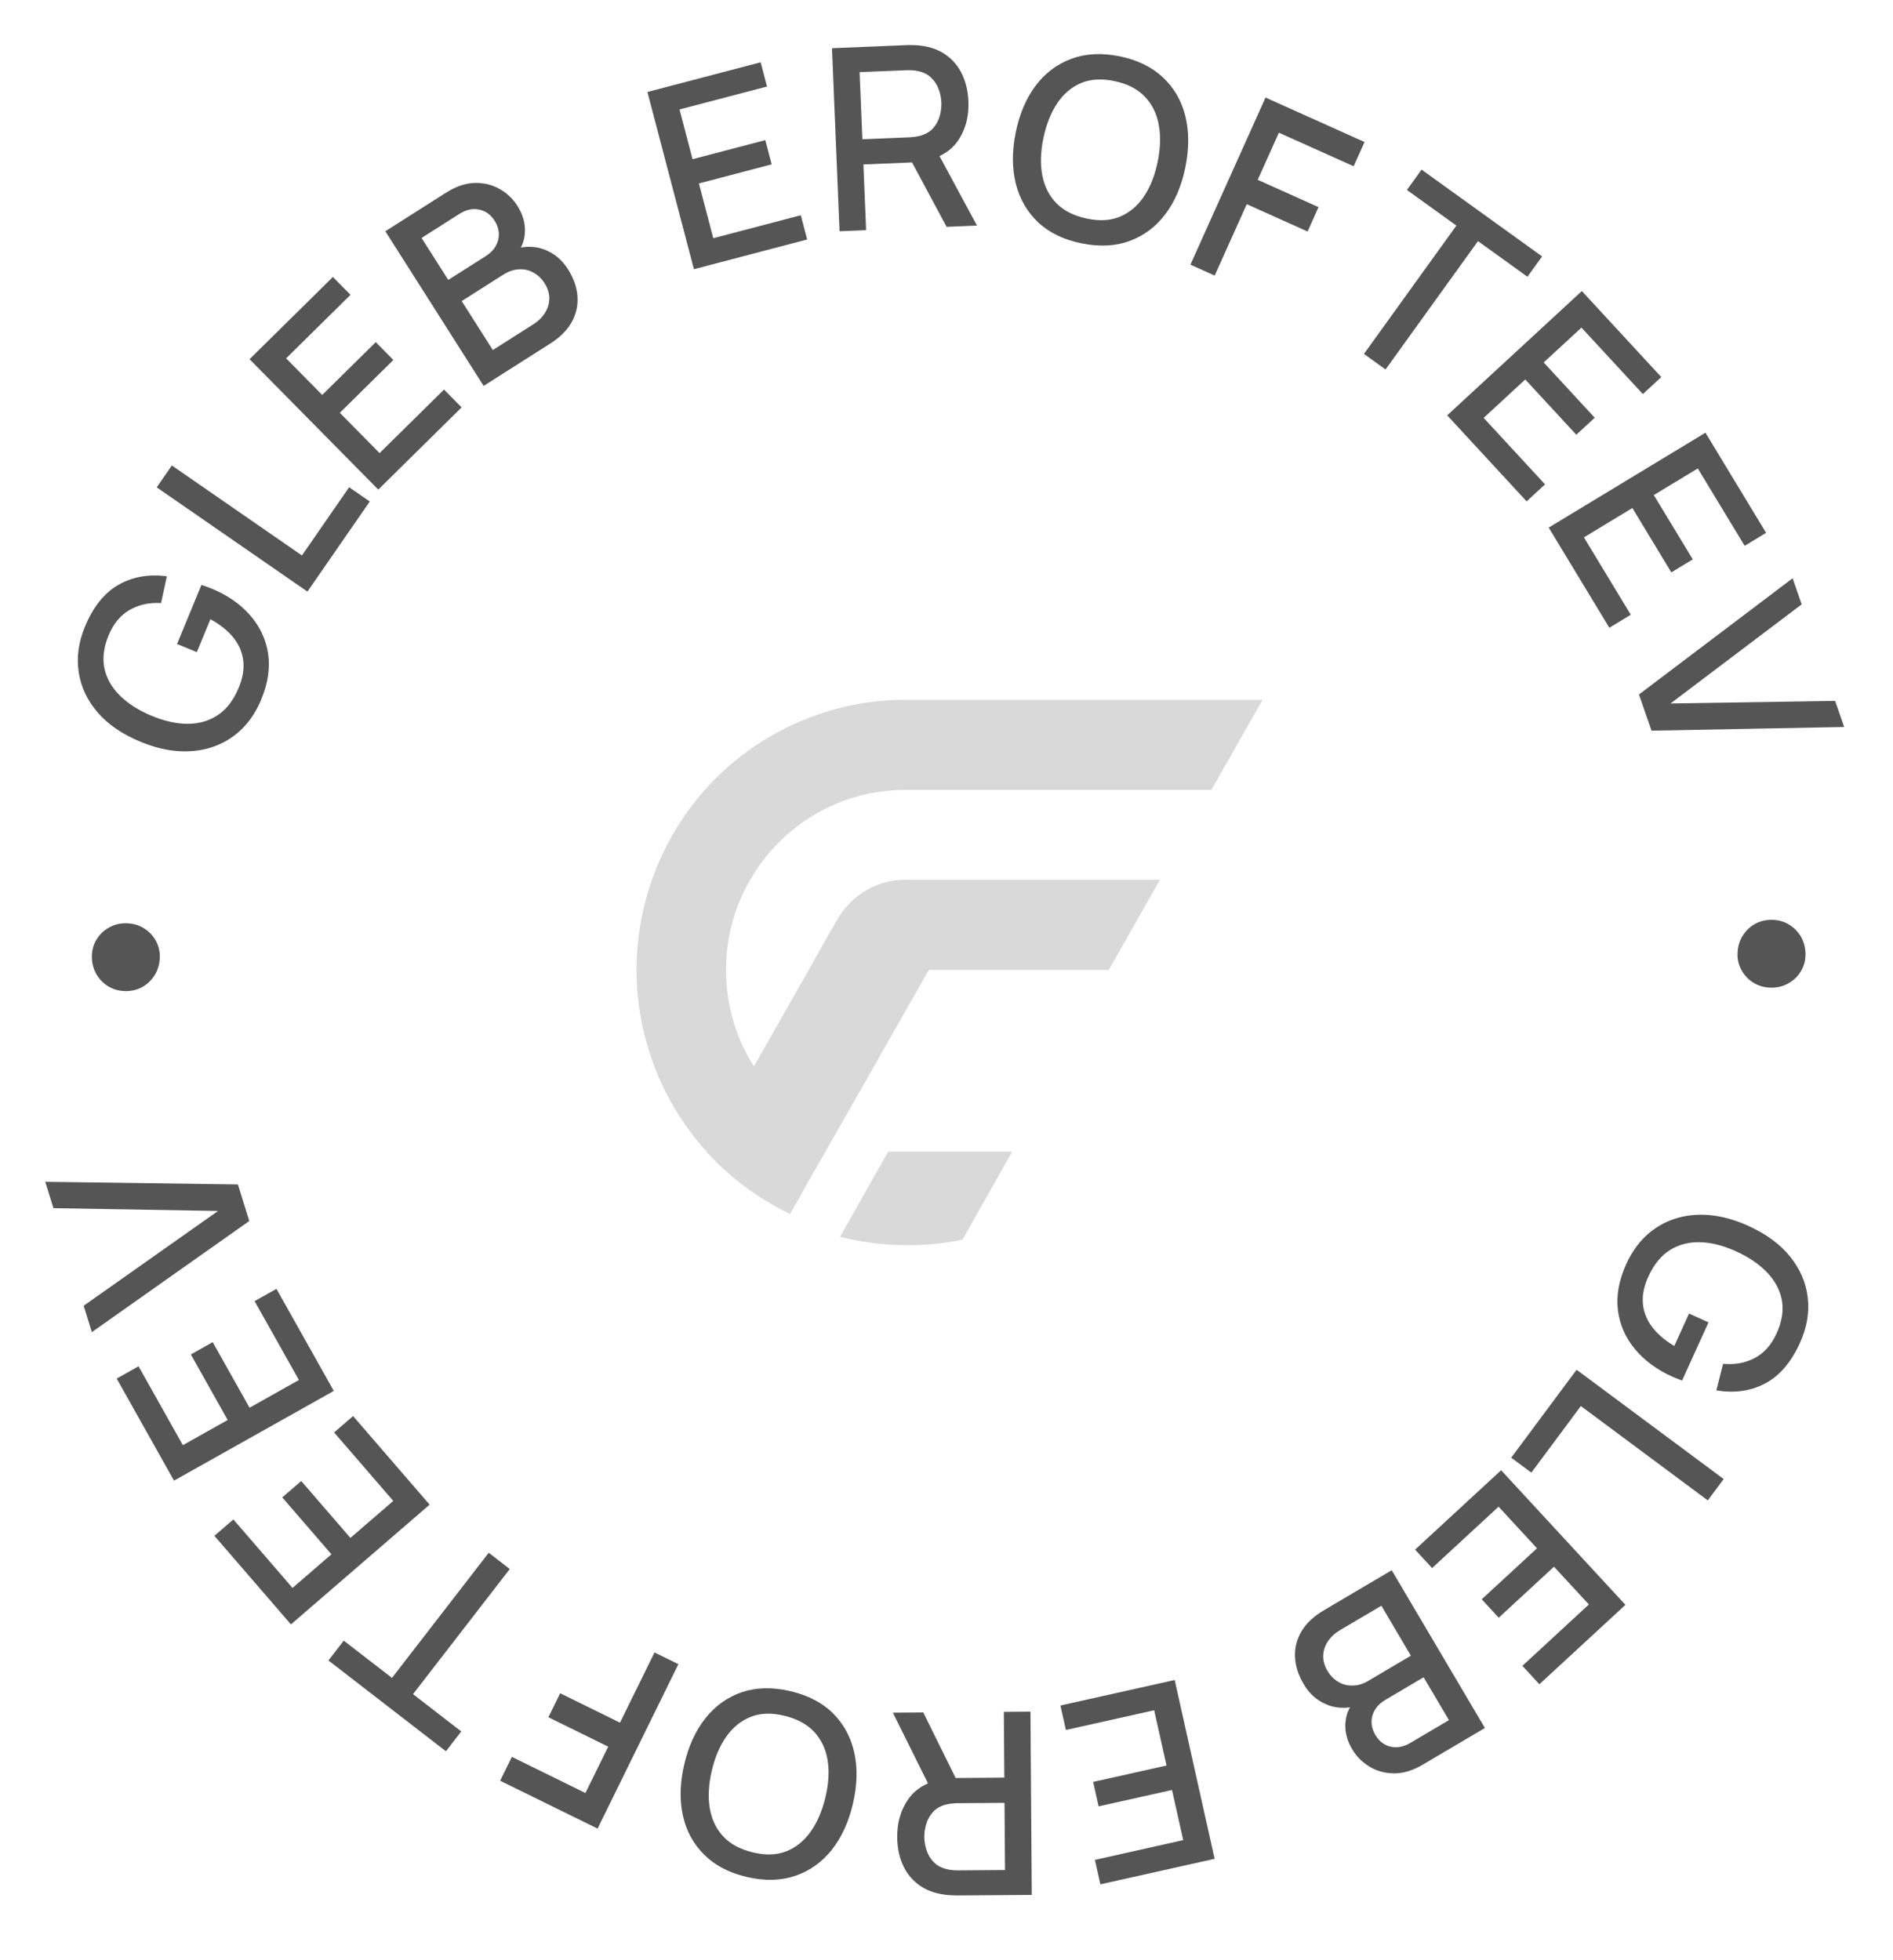                             <svg width="84" height="87" viewBox="0 0 84 87" fill="none" xmlns="http://www.w3.org/2000/svg">
                                <path
                                    d="M56.025 31.06L53.847 34.893L53.758 35.059H40.167C38.719 35.059 37.358 35.448 36.197 36.126C34.992 36.826 33.986 37.837 33.289 39.048C32.603 40.226 32.216 41.592 32.216 43.048C32.216 44.503 32.603 45.87 33.278 47.036C33.333 47.136 33.388 47.225 33.455 47.325L33.621 47.036L35.888 43.048L36.186 42.514L36.23 42.437V42.426L37.159 40.803C37.779 39.726 38.918 39.048 40.156 39.048H51.469L49.202 43.048H41.218L40.167 44.892L39.039 46.87L38.951 47.036L37.038 50.392L36.673 51.036L36.186 51.881L35.058 53.88C34.019 53.38 33.068 52.747 32.216 51.98C31.895 51.703 31.597 51.403 31.32 51.081L31.343 51.036H31.287C30.259 49.881 29.451 48.525 28.932 47.036C28.489 45.792 28.246 44.448 28.246 43.048C28.246 41.648 28.489 40.303 28.932 39.048C29.451 37.559 30.259 36.204 31.287 35.048C31.575 34.715 31.895 34.404 32.227 34.104C33.366 33.082 34.715 32.271 36.197 31.748C37.436 31.304 38.774 31.06 40.167 31.06H50.684C50.684 31.06 50.695 31.06 50.695 31.071V31.06H56.025Z"
                                    fill="#D9D9D9" />
                                <path
                                    d="M44.914 51.114L44.378 52.062L42.711 55.021C41.923 55.183 41.112 55.264 40.267 55.264C39.239 55.264 38.234 55.136 37.275 54.894L39.411 51.114H44.914Z"
                                    fill="#D9D9D9" />
                                <path fillRule="evenodd" clipRule="evenodd"
                                    d="M52.824 11.746L56.157 4.329L60.55 6.303L60.067 7.379L56.75 5.889L55.81 7.98L58.509 9.193L58.023 10.275L55.324 9.062L53.901 12.23L52.824 11.746ZM46.071 9.872C46.562 10.331 47.206 10.642 48.003 10.802C48.797 10.962 49.509 10.925 50.139 10.691C50.775 10.454 51.303 10.053 51.724 9.489C52.145 8.925 52.438 8.231 52.603 7.408C52.769 6.585 52.767 5.832 52.598 5.149C52.428 4.466 52.096 3.894 51.601 3.433C51.11 2.97 50.468 2.658 49.675 2.498C48.878 2.338 48.163 2.376 47.532 2.614C46.901 2.848 46.373 3.247 45.949 3.81C45.528 4.374 45.235 5.068 45.069 5.891C44.903 6.714 44.905 7.467 45.075 8.15C45.248 8.834 45.58 9.408 46.071 9.872ZM49.706 9.613C49.282 9.792 48.788 9.821 48.225 9.7C47.661 9.583 47.215 9.359 46.886 9.028C46.56 8.697 46.35 8.286 46.253 7.794C46.157 7.299 46.172 6.747 46.298 6.139C46.424 5.53 46.628 5.015 46.909 4.591C47.19 4.168 47.543 3.866 47.967 3.687C48.395 3.508 48.89 3.479 49.453 3.6C50.017 3.717 50.46 3.941 50.781 4.27C51.106 4.601 51.317 5.014 51.413 5.509C51.51 6.001 51.497 6.552 51.374 7.161C51.252 7.77 51.05 8.286 50.769 8.709C50.489 9.129 50.134 9.43 49.706 9.613ZM37.254 10.264L36.919 2.139L40.203 2.004C40.282 2 40.38 2 40.497 2.003C40.614 2.002 40.725 2.008 40.831 2.023C41.285 2.076 41.668 2.215 41.979 2.439C42.293 2.664 42.533 2.953 42.698 3.308C42.864 3.663 42.955 4.059 42.973 4.495C43 5.142 42.857 5.707 42.546 6.191C42.337 6.512 42.052 6.758 41.689 6.928L43.353 10.012L42.005 10.068L40.471 7.209L38.313 7.298L38.433 10.215L37.254 10.264ZM38.267 6.181L40.326 6.096C40.402 6.093 40.484 6.086 40.574 6.075C40.668 6.063 40.756 6.046 40.838 6.024C41.076 5.958 41.266 5.846 41.406 5.69C41.547 5.53 41.644 5.349 41.7 5.147C41.756 4.945 41.78 4.744 41.772 4.544C41.763 4.345 41.723 4.149 41.651 3.956C41.579 3.759 41.467 3.589 41.314 3.444C41.161 3.296 40.962 3.199 40.719 3.152C40.636 3.133 40.547 3.122 40.452 3.118C40.362 3.114 40.279 3.114 40.204 3.117L38.144 3.202L38.267 6.181ZM28.729 4.083L30.792 11.948L35.817 10.63L35.535 9.554L31.651 10.573L31.014 8.142L34.242 7.295L33.96 6.219L30.732 7.066L30.153 4.859L34.036 3.841L33.754 2.765L28.729 4.083ZM21.461 17.127L17.099 10.264L19.796 8.55C20.232 8.273 20.654 8.13 21.062 8.12C21.471 8.11 21.84 8.199 22.169 8.387C22.496 8.572 22.758 8.819 22.956 9.131C23.196 9.509 23.309 9.893 23.293 10.282C23.285 10.536 23.225 10.77 23.114 10.986C23.48 10.921 23.826 10.951 24.151 11.074C24.584 11.236 24.933 11.525 25.198 11.942C25.454 12.345 25.596 12.748 25.624 13.149C25.655 13.549 25.57 13.931 25.369 14.295C25.169 14.654 24.851 14.972 24.416 15.249L21.461 17.127ZM21.869 15.536L23.661 14.397C23.886 14.254 24.061 14.083 24.184 13.884C24.311 13.683 24.374 13.471 24.375 13.247C24.377 13.019 24.307 12.793 24.166 12.571C24.035 12.364 23.87 12.208 23.673 12.101C23.477 11.989 23.263 11.94 23.031 11.954C22.8 11.963 22.57 12.039 22.341 12.185L20.488 13.363L21.869 15.536ZM19.891 12.424L21.564 11.361C21.748 11.244 21.89 11.102 21.989 10.936C22.09 10.765 22.139 10.582 22.136 10.388C22.134 10.189 22.07 9.989 21.942 9.789C21.773 9.522 21.544 9.359 21.257 9.301C20.971 9.242 20.678 9.308 20.379 9.498L18.706 10.561L19.891 12.424ZM11.074 15.942L16.786 21.73L20.484 18.081L19.703 17.29L16.844 20.11L15.079 18.321L17.455 15.977L16.674 15.185L14.298 17.529L12.696 15.905L15.554 13.085L14.772 12.293L11.074 15.942ZM13.642 26.257L6.954 21.63L7.626 20.659L13.398 24.653L15.493 21.625L16.408 22.258L13.642 26.257ZM10.756 32.332C11.105 31.98 11.384 31.551 11.592 31.046C11.893 30.319 11.993 29.636 11.895 28.996C11.793 28.355 11.524 27.788 11.088 27.295C10.652 26.801 10.087 26.411 9.391 26.124C9.363 26.112 9.298 26.087 9.195 26.049C9.089 26.01 9.004 25.98 8.938 25.962L7.857 28.582L8.734 28.944L9.337 27.482C9.782 27.727 10.127 28.006 10.372 28.319C10.618 28.632 10.76 28.978 10.799 29.357C10.836 29.73 10.763 30.13 10.579 30.555C10.356 31.086 10.05 31.481 9.662 31.74C9.276 31.996 8.832 32.124 8.331 32.125C7.826 32.125 7.287 32.004 6.714 31.764C6.142 31.523 5.676 31.225 5.318 30.87C4.956 30.512 4.728 30.109 4.633 29.658C4.539 29.204 4.604 28.712 4.827 28.18C5.043 27.667 5.356 27.295 5.764 27.064C6.173 26.834 6.634 26.735 7.146 26.767L7.404 25.579C6.601 25.471 5.885 25.597 5.256 25.957C4.629 26.313 4.133 26.933 3.768 27.817C3.485 28.502 3.393 29.173 3.493 29.829C3.589 30.484 3.869 31.08 4.331 31.617C4.79 32.153 5.425 32.588 6.236 32.922C6.852 33.177 7.438 33.317 7.993 33.342C8.549 33.368 9.06 33.294 9.527 33.12C9.994 32.946 10.403 32.684 10.756 32.332ZM73.045 54.843C72.684 55.183 72.39 55.602 72.165 56.099C71.84 56.815 71.715 57.495 71.791 58.137C71.871 58.781 72.12 59.357 72.539 59.865C72.957 60.374 73.509 60.783 74.195 61.095L74.209 61.101L74.234 61.112L74.279 61.131C74.309 61.143 74.345 61.158 74.387 61.176C74.492 61.219 74.576 61.251 74.641 61.273L75.813 58.691L74.949 58.299L74.295 59.739C73.859 59.479 73.524 59.188 73.29 58.867C73.055 58.545 72.925 58.195 72.899 57.815C72.875 57.44 72.962 57.044 73.16 56.625C73.401 56.102 73.721 55.718 74.117 55.472C74.513 55.23 74.961 55.117 75.462 55.133C75.966 55.151 76.501 55.291 77.065 55.551C77.629 55.811 78.084 56.125 78.429 56.493C78.778 56.862 78.993 57.273 79.072 57.727C79.15 58.184 79.068 58.674 78.827 59.197C78.593 59.703 78.268 60.064 77.851 60.28C77.435 60.496 76.971 60.579 76.461 60.529L76.161 61.708C76.96 61.843 77.68 61.742 78.321 61.405C78.96 61.071 79.478 60.468 79.873 59.597C80.179 58.922 80.294 58.255 80.217 57.596C80.144 56.938 79.885 56.333 79.441 55.78C79.001 55.229 78.382 54.772 77.583 54.409C76.976 54.134 76.395 53.974 75.841 53.929C75.287 53.884 74.773 53.94 74.301 54.098C73.828 54.255 73.41 54.504 73.045 54.843ZM76.486 65.644L69.96 60.793L67.059 64.696L67.952 65.359L70.149 62.404L75.782 66.592L76.486 65.644ZM66.611 65.253L72.127 71.228L68.309 74.752L67.555 73.935L70.505 71.211L68.957 69.535L66.505 71.799L65.75 70.981L68.203 68.718L66.498 66.871L63.548 69.595L62.793 68.777L66.611 65.253ZM65.891 76.693L61.756 69.691L58.741 71.472C58.297 71.734 57.969 72.041 57.758 72.393C57.545 72.751 57.447 73.13 57.465 73.53C57.48 73.933 57.608 74.34 57.852 74.751C58.102 75.176 58.442 75.476 58.869 75.652C59.191 75.787 59.535 75.827 59.903 75.775C59.785 75.987 59.718 76.219 59.701 76.473C59.673 76.861 59.772 77.248 60 77.634C60.188 77.951 60.442 78.208 60.763 78.403C61.086 78.602 61.451 78.703 61.86 78.706C62.269 78.71 62.695 78.58 63.139 78.318L65.891 76.693ZM59.468 72.347L61.297 71.267L62.606 73.484L60.715 74.602C60.481 74.74 60.249 74.809 60.018 74.81C59.785 74.816 59.573 74.76 59.381 74.642C59.187 74.529 59.028 74.367 58.904 74.156C58.77 73.929 58.707 73.702 58.717 73.473C58.725 73.25 58.795 73.04 58.928 72.843C59.058 72.648 59.238 72.483 59.468 72.347ZM61.465 75.451L63.172 74.442L64.295 76.344L62.588 77.352C62.283 77.532 61.989 77.588 61.703 77.52C61.419 77.452 61.196 77.282 61.035 77.01C60.914 76.805 60.856 76.604 60.861 76.404C60.864 76.21 60.919 76.029 61.025 75.861C61.13 75.698 61.277 75.561 61.465 75.451ZM52.126 74.564L53.898 82.5L48.828 83.632L48.586 82.547L52.504 81.671L52.007 79.445L48.75 80.172L48.507 79.087L51.764 78.359L51.216 75.907L47.298 76.782L47.055 75.696L52.126 74.564ZM45.784 84.101L45.725 75.969L44.544 75.978L44.566 78.897L42.406 78.913L40.97 76.004L39.62 76.014L41.179 79.152C40.811 79.311 40.517 79.547 40.298 79.86C39.97 80.333 39.808 80.894 39.813 81.541C39.816 81.978 39.894 82.376 40.048 82.737C40.201 83.097 40.431 83.394 40.737 83.629C41.04 83.864 41.418 84.016 41.87 84.084C41.976 84.102 42.087 84.113 42.203 84.116C42.32 84.122 42.418 84.125 42.497 84.125L45.784 84.101ZM42.513 80.031L44.574 80.016L44.596 82.997L42.534 83.012C42.459 83.013 42.376 83.009 42.286 83.003C42.192 82.996 42.103 82.981 42.02 82.959C41.779 82.905 41.584 82.801 41.436 82.647C41.288 82.498 41.182 82.323 41.116 82.124C41.051 81.929 41.017 81.732 41.016 81.532C41.014 81.333 41.045 81.133 41.107 80.933C41.17 80.733 41.274 80.555 41.42 80.4C41.566 80.248 41.759 80.143 41.999 80.085C42.082 80.066 42.17 80.052 42.264 80.044C42.355 80.035 42.437 80.031 42.513 80.031ZM35.066 75.057C35.858 75.242 36.492 75.572 36.969 76.046C37.445 76.525 37.759 77.109 37.911 77.798C38.06 78.486 38.038 79.238 37.847 80.056C37.656 80.873 37.342 81.558 36.904 82.109C36.462 82.659 35.923 83.041 35.285 83.256C34.646 83.474 33.931 83.49 33.139 83.305C32.351 83.121 31.719 82.79 31.243 82.311C30.763 81.836 30.448 81.254 30.3 80.566C30.151 79.878 30.172 79.125 30.363 78.308C30.554 77.49 30.869 76.806 31.307 76.255C31.745 75.704 32.285 75.32 32.927 75.102C33.565 74.888 34.278 74.873 35.066 75.057ZM34.81 76.151C34.251 76.013 33.757 76.027 33.328 76.193C32.894 76.363 32.53 76.653 32.237 77.064C31.943 77.478 31.725 77.988 31.584 78.593C31.443 79.198 31.413 79.747 31.494 80.242C31.575 80.74 31.773 81.159 32.088 81.5C32.399 81.839 32.835 82.076 33.395 82.211C33.954 82.35 34.45 82.336 34.883 82.17C35.312 82.004 35.674 81.713 35.968 81.299C36.262 80.884 36.482 80.375 36.627 79.771C36.772 79.167 36.804 78.615 36.723 78.117C36.641 77.623 36.443 77.205 36.128 76.865C35.81 76.524 35.37 76.286 34.81 76.151ZM26.517 81.158L30.103 73.86L29.044 73.34L27.512 76.457L24.857 75.151L24.334 76.216L26.989 77.521L25.978 79.579L22.714 77.974L22.194 79.034L26.517 81.158ZM22.62 69.638L18.328 75.191L20.468 76.846L19.788 77.726L14.574 73.696L15.254 72.816L17.394 74.47L21.687 68.916L22.62 69.638ZM12.91 72.096L19.064 66.781L15.668 62.849L14.826 63.576L17.451 66.615L15.549 68.257L13.367 65.732L12.525 66.459L14.707 68.985L12.98 70.476L10.356 67.437L9.514 68.164L12.91 72.096ZM14.812 61.733L7.722 65.715L5.178 61.185L6.148 60.64L8.114 64.141L10.103 63.024L8.469 60.114L9.439 59.569L11.073 62.479L13.264 61.249L11.298 57.748L12.268 57.203L14.812 61.733ZM4.076 59.124L11.061 54.192L10.557 52.569L2.008 52.452L2.371 53.622L9.675 53.747L3.713 57.953L4.076 59.124ZM7.091 42.508C7.08 42.794 7.004 43.051 6.864 43.279C6.723 43.504 6.538 43.681 6.307 43.812C6.072 43.939 5.812 43.997 5.526 43.986C5.24 43.975 4.987 43.897 4.766 43.753C4.542 43.605 4.368 43.414 4.246 43.18C4.123 42.941 4.067 42.679 4.078 42.393C4.088 42.126 4.163 41.884 4.303 41.667C4.443 41.447 4.631 41.275 4.865 41.152C5.096 41.025 5.355 40.967 5.641 40.978C5.926 40.989 6.182 41.067 6.406 41.211C6.627 41.351 6.798 41.536 6.922 41.767C7.045 41.994 7.101 42.241 7.091 42.508ZM64.626 10.012L60.524 15.708L61.482 16.398L65.584 10.702L67.779 12.283L68.429 11.38L63.081 7.528L62.431 8.431L64.626 10.012ZM64.218 18.434L70.193 12.918L73.717 16.735L72.9 17.49L70.176 14.54L68.5 16.087L70.764 18.54L69.946 19.294L67.682 16.842L65.836 18.547L68.559 21.497L67.742 22.252L64.218 18.434ZM75.678 19.205L68.722 23.416L71.413 27.861L72.365 27.285L70.285 23.85L72.435 22.548L74.163 25.403L75.115 24.827L73.386 21.972L75.338 20.791L77.418 24.225L78.369 23.649L75.678 19.205ZM72.728 30.823L79.547 25.665L79.948 26.823L74.127 31.223L81.432 31.108L81.833 32.265L73.284 32.429L72.728 30.823ZM77.302 41.577C77.169 41.81 77.102 42.069 77.101 42.355C77.1 42.623 77.165 42.867 77.296 43.09C77.427 43.316 77.605 43.496 77.83 43.629C78.059 43.765 78.317 43.834 78.603 43.835C78.889 43.836 79.145 43.77 79.372 43.635C79.602 43.504 79.783 43.326 79.916 43.101C80.049 42.879 80.116 42.635 80.117 42.367C80.118 42.081 80.053 41.821 79.922 41.587C79.791 41.357 79.611 41.172 79.382 41.032C79.157 40.895 78.901 40.827 78.615 40.825C78.329 40.824 78.071 40.891 77.841 41.026C77.614 41.164 77.435 41.348 77.302 41.577Z"
                                    fill="#555555" />
                            </svg>